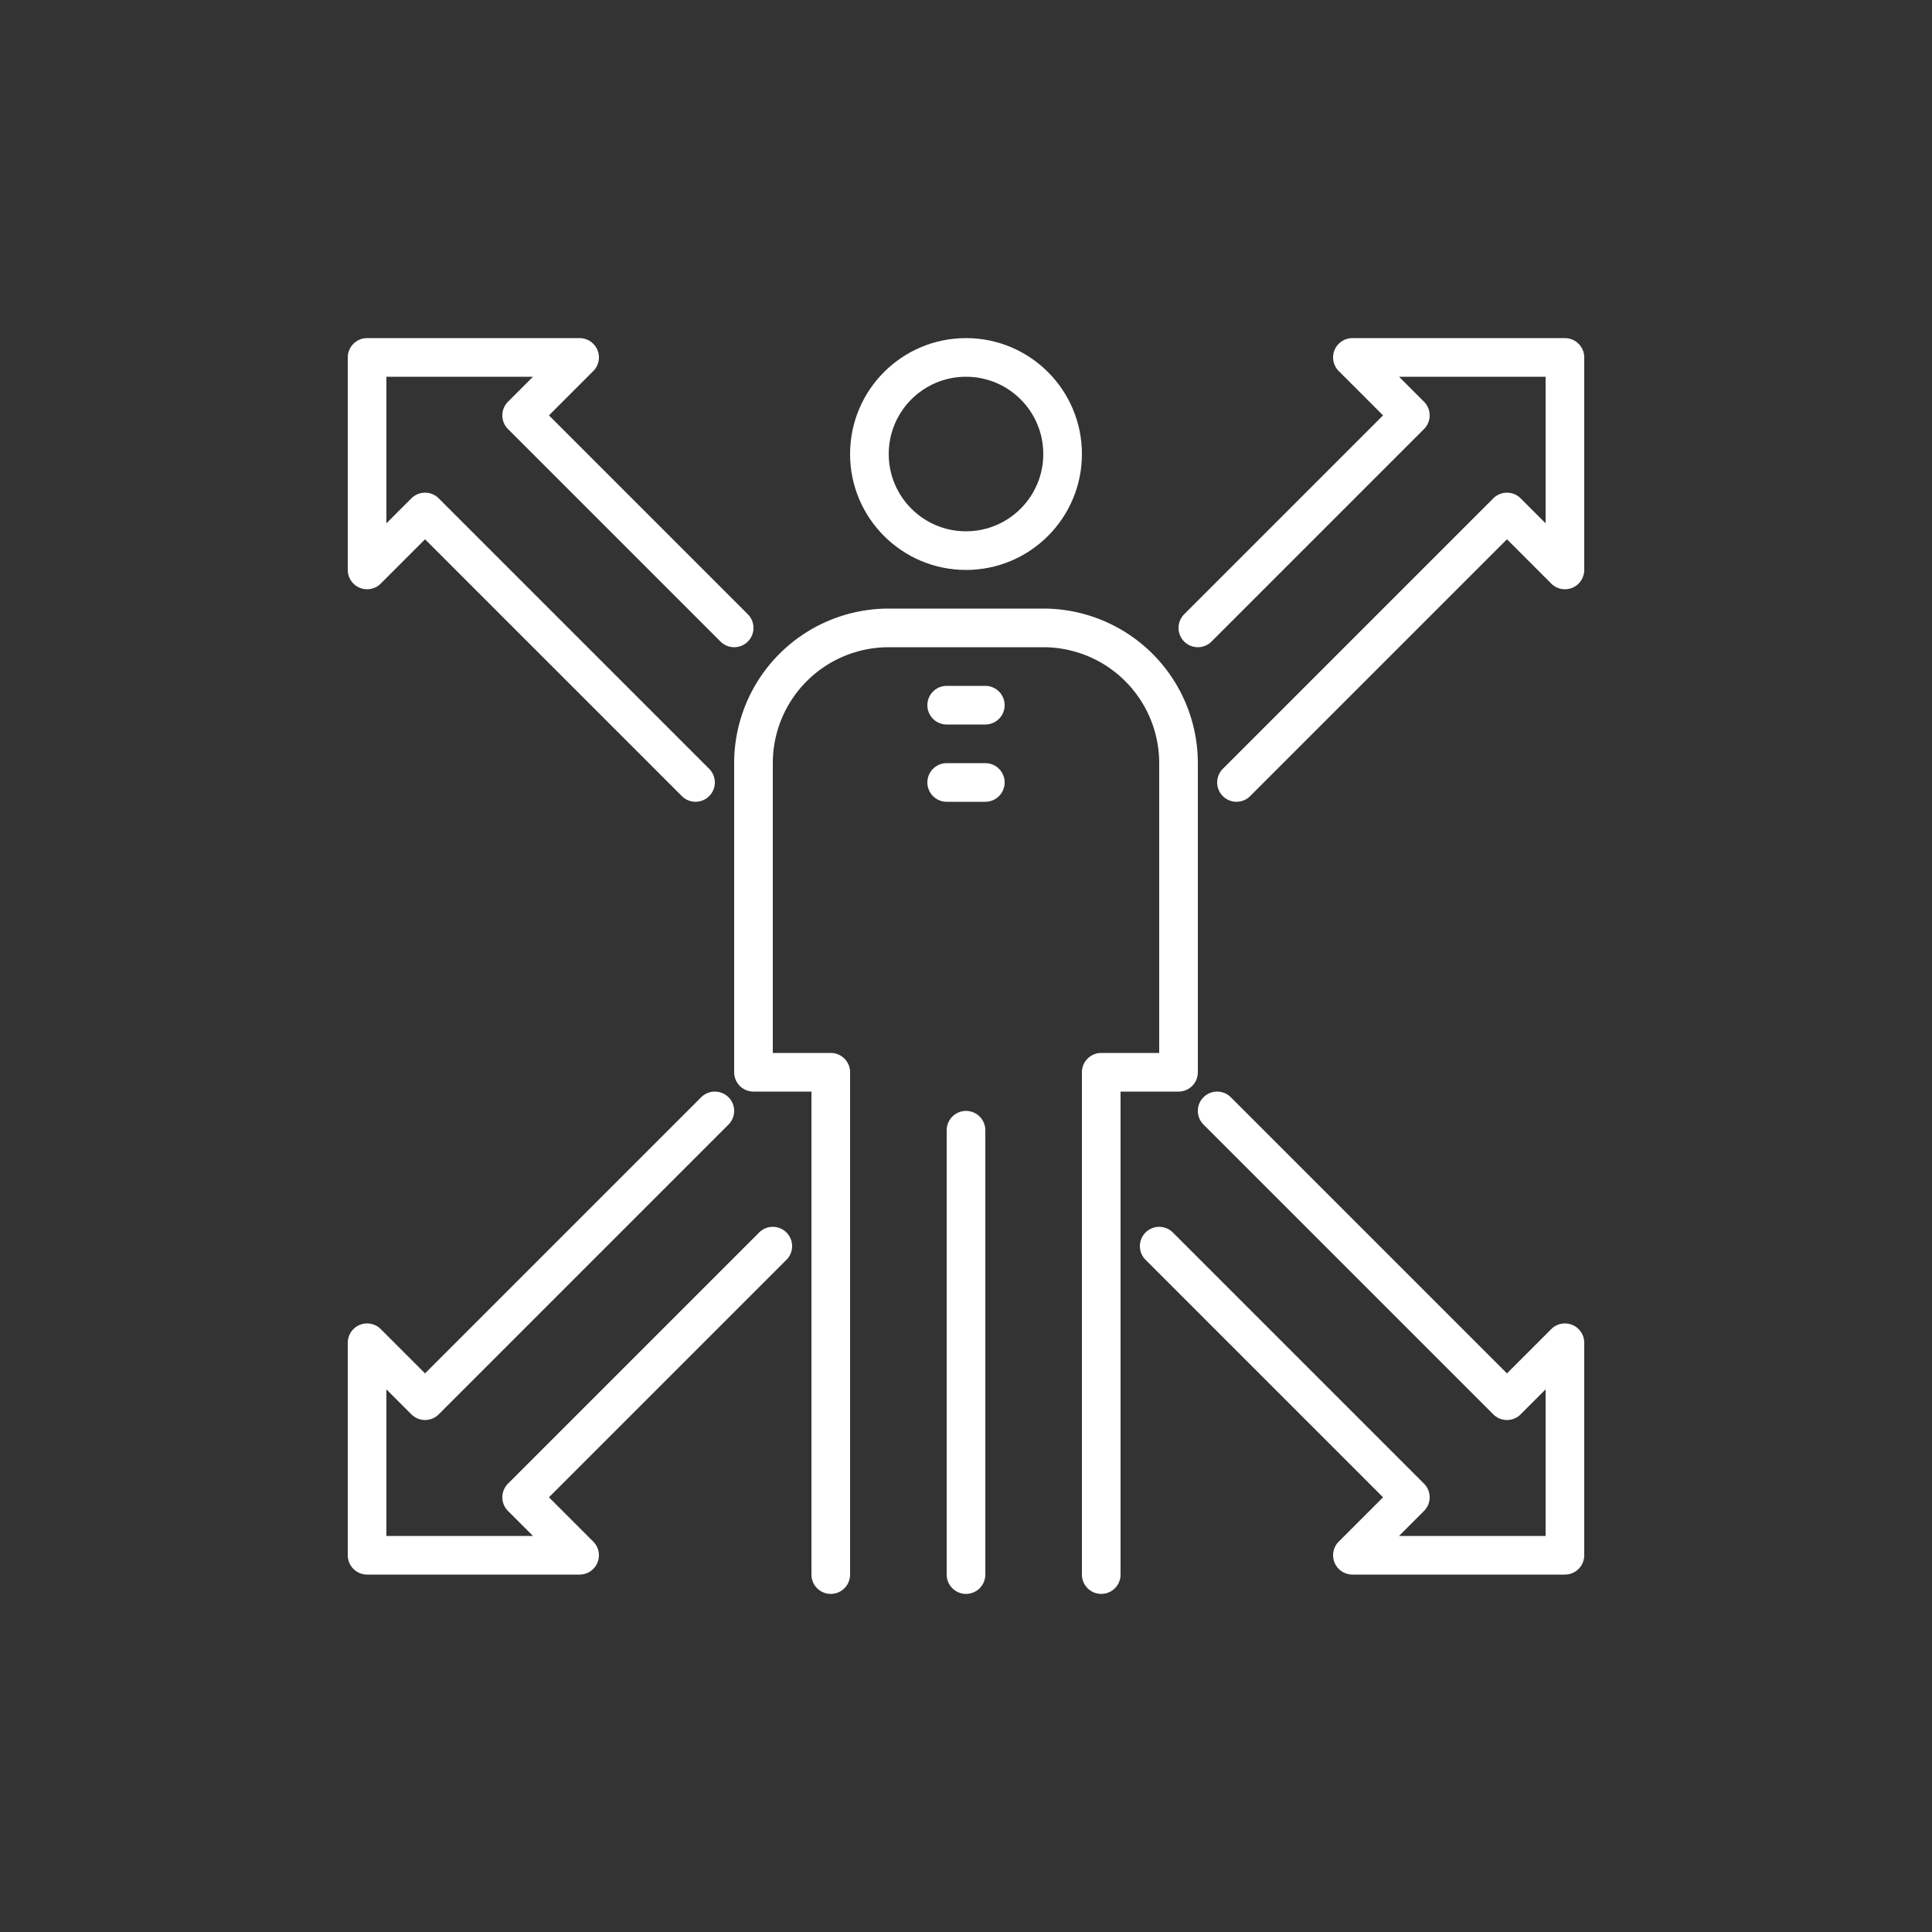<svg id="Layer_1" data-name="Layer 1" xmlns="http://www.w3.org/2000/svg" viewBox="0 0 100 100"><rect x="0" y="0" width="100" height="100" fill="#333333" stroke="none"/><defs><style>.cls-1{fill:none;stroke:#fff;stroke-linecap:round;stroke-linejoin:round;stroke-width:2px;}</style></defs><title>home-solutions01</title><polyline class="cls-1" points="38 32.5 27 21.5 30 18.5 19 18.5 19 29.5 22 26.5 36 40.5"/><polyline class="cls-1" points="60 64.5 73 77.5 70 80.5 81 80.5 81 69.5 78 72.5 63 57.5"/><polyline class="cls-1" points="62 32.5 73 21.5 70 18.5 81 18.5 81 29.5 78 26.5 64 40.5"/><polyline class="cls-1" points="40 64.5 27 77.5 30 80.5 19 80.5 19 69.5 22 72.5 37 57.5"/><line class="cls-1" x1="50" y1="81.5" x2="50" y2="58.5"/><circle class="cls-1" cx="50" cy="23.5" r="5"/><path class="cls-1" d="M43,81.5v-26H39v-16a7,7,0,0,1,7-7h8a7,7,0,0,1,7,7v16H57v26"/><line class="cls-1" x1="49" y1="36.5" x2="51" y2="36.5"/><line class="cls-1" x1="49" y1="40.5" x2="51" y2="40.5"/></svg>